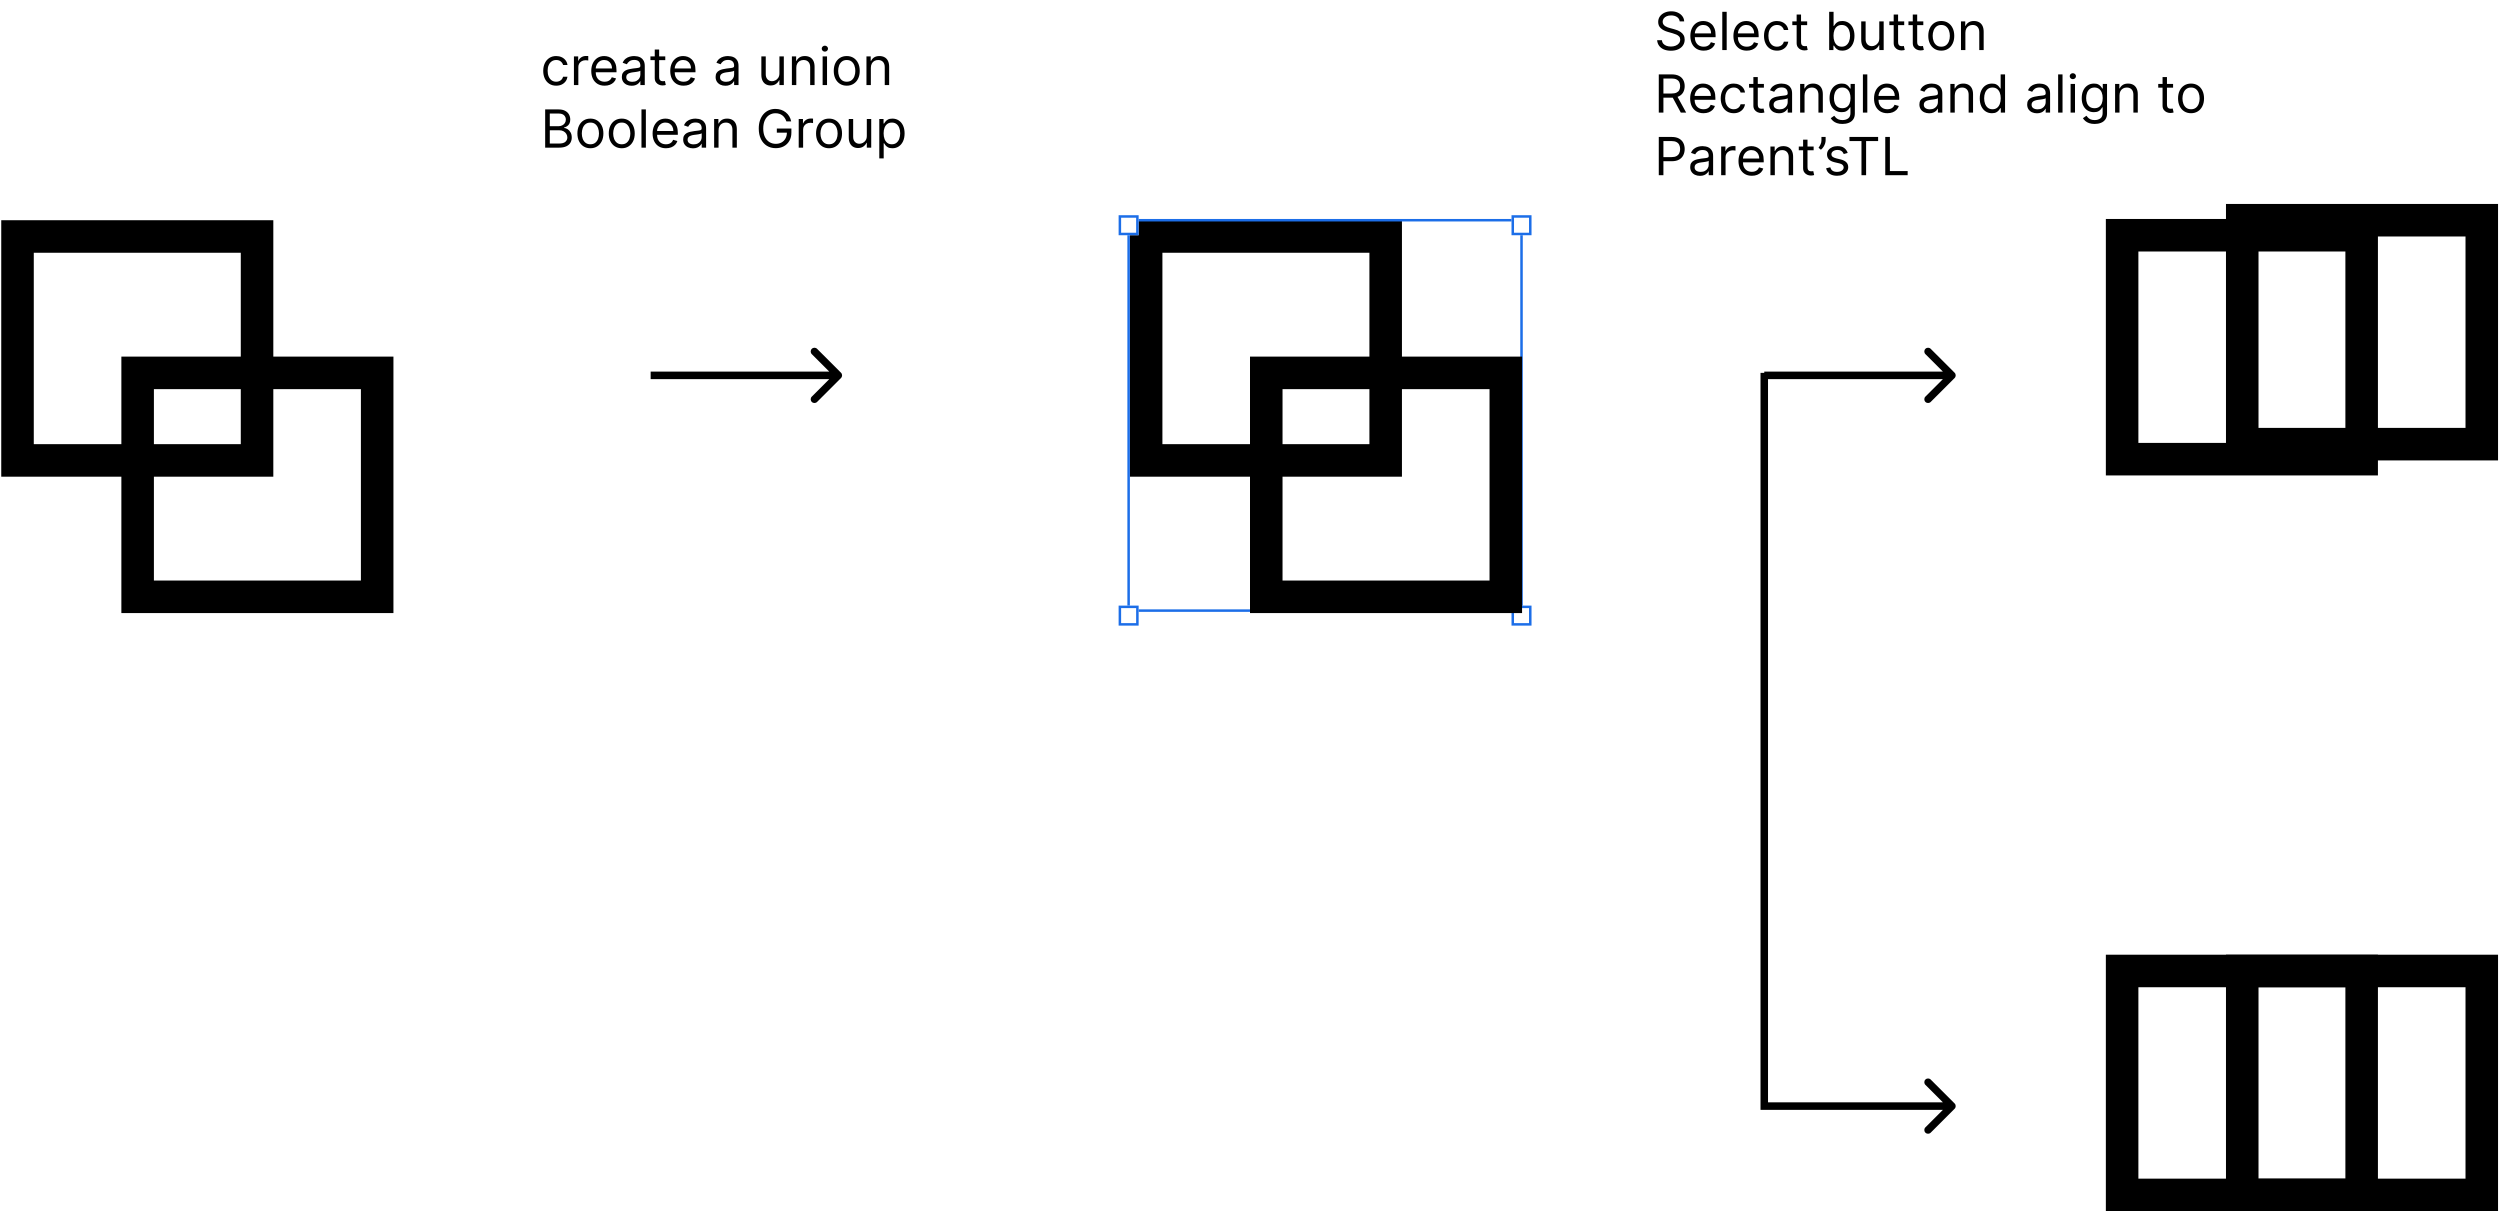 <svg width="999" height="484" viewBox="0 0 999 484" fill="none" xmlns="http://www.w3.org/2000/svg">
<path d="M336.061 151.061C336.646 150.475 336.646 149.525 336.061 148.939L326.515 139.393C325.929 138.808 324.979 138.808 324.393 139.393C323.808 139.979 323.808 140.929 324.393 141.515L332.879 150L324.393 158.485C323.808 159.071 323.808 160.021 324.393 160.607C324.979 161.192 325.929 161.192 326.515 160.607L336.061 151.061ZM260 151.5H335V148.5H260V151.5Z" fill="black"/>
<path d="M705 442H703.5V443.5H705V442ZM781.061 443.061C781.646 442.475 781.646 441.525 781.061 440.939L771.515 431.393C770.929 430.808 769.979 430.808 769.393 431.393C768.808 431.979 768.808 432.929 769.393 433.515L777.879 442L769.393 450.485C768.808 451.071 768.808 452.021 769.393 452.607C769.979 453.192 770.929 453.192 771.515 452.607L781.061 443.061ZM703.5 149V442H706.5V149H703.5ZM705 443.5H780V440.5H705V443.5Z" fill="black"/>
<path d="M781.061 151.061C781.646 150.475 781.646 149.525 781.061 148.939L771.515 139.393C770.929 138.808 769.979 138.808 769.393 139.393C768.808 139.979 768.808 140.929 769.393 141.515L777.879 150L769.393 158.485C768.808 159.071 768.808 160.021 769.393 160.607C769.979 161.192 770.929 161.192 771.515 160.607L781.061 151.061ZM705 151.5H780V148.5H705V151.5Z" fill="black"/>
<path d="M222.264 34.239C221.19 34.239 220.266 33.985 219.49 33.478C218.714 32.971 218.118 32.272 217.7 31.383C217.283 30.492 217.074 29.476 217.074 28.332C217.074 27.169 217.288 26.142 217.715 25.253C218.148 24.358 218.749 23.659 219.52 23.157C220.295 22.65 221.2 22.396 222.234 22.396C223.04 22.396 223.766 22.546 224.412 22.844C225.058 23.142 225.588 23.56 226 24.097C226.413 24.634 226.669 25.26 226.768 25.976H225.009C224.874 25.454 224.576 24.991 224.114 24.589C223.656 24.181 223.04 23.977 222.264 23.977C221.578 23.977 220.977 24.156 220.46 24.514C219.947 24.867 219.547 25.367 219.259 26.013C218.975 26.654 218.834 27.408 218.834 28.273C218.834 29.158 218.973 29.928 219.251 30.584C219.535 31.241 219.933 31.75 220.445 32.113C220.962 32.476 221.568 32.658 222.264 32.658C222.722 32.658 223.137 32.578 223.51 32.419C223.882 32.26 224.198 32.031 224.457 31.733C224.715 31.435 224.899 31.077 225.009 30.659H226.768C226.669 31.335 226.423 31.944 226.03 32.486C225.642 33.023 225.128 33.451 224.487 33.769C223.85 34.082 223.109 34.239 222.264 34.239ZM229.341 34V22.546H231.042V24.276H231.161C231.37 23.709 231.748 23.249 232.294 22.896C232.841 22.543 233.458 22.366 234.144 22.366C234.273 22.366 234.435 22.369 234.629 22.374C234.822 22.379 234.969 22.386 235.069 22.396V24.186C235.009 24.171 234.872 24.149 234.658 24.119C234.45 24.084 234.228 24.067 233.995 24.067C233.438 24.067 232.941 24.184 232.503 24.417C232.071 24.646 231.728 24.964 231.474 25.372C231.225 25.774 231.101 26.234 231.101 26.751V34H229.341ZM241.609 34.239C240.505 34.239 239.553 33.995 238.752 33.508C237.957 33.016 237.343 32.33 236.911 31.45C236.483 30.565 236.269 29.535 236.269 28.362C236.269 27.189 236.483 26.155 236.911 25.26C237.343 24.36 237.945 23.659 238.715 23.157C239.491 22.65 240.396 22.396 241.43 22.396C242.026 22.396 242.615 22.496 243.197 22.695C243.779 22.893 244.308 23.217 244.786 23.664C245.263 24.107 245.643 24.693 245.926 25.424C246.21 26.155 246.352 27.055 246.352 28.124V28.869H237.522V27.348H244.562C244.562 26.702 244.433 26.125 244.174 25.618C243.92 25.111 243.558 24.711 243.085 24.417C242.618 24.124 242.066 23.977 241.43 23.977C240.729 23.977 240.122 24.151 239.61 24.499C239.103 24.842 238.713 25.29 238.439 25.842C238.166 26.393 238.029 26.985 238.029 27.616V28.631C238.029 29.496 238.178 30.229 238.477 30.831C238.78 31.427 239.2 31.882 239.737 32.195C240.274 32.504 240.898 32.658 241.609 32.658C242.071 32.658 242.489 32.593 242.862 32.464C243.239 32.33 243.565 32.131 243.838 31.867C244.112 31.599 244.323 31.266 244.472 30.868L246.173 31.345C245.994 31.922 245.693 32.429 245.27 32.867C244.848 33.299 244.326 33.637 243.704 33.881C243.083 34.119 242.384 34.239 241.609 34.239ZM252.4 34.269C251.674 34.269 251.015 34.132 250.423 33.858C249.832 33.58 249.362 33.18 249.014 32.658C248.666 32.131 248.492 31.494 248.492 30.749C248.492 30.092 248.621 29.56 248.88 29.153C249.138 28.74 249.484 28.417 249.916 28.183C250.349 27.95 250.826 27.776 251.348 27.661C251.875 27.542 252.404 27.447 252.936 27.378C253.632 27.288 254.197 27.221 254.629 27.177C255.067 27.127 255.385 27.045 255.584 26.93C255.788 26.816 255.89 26.617 255.89 26.334V26.274C255.89 25.538 255.688 24.967 255.286 24.559C254.888 24.151 254.284 23.947 253.473 23.947C252.633 23.947 251.974 24.131 251.497 24.499C251.02 24.867 250.684 25.26 250.49 25.678L248.82 25.081C249.118 24.385 249.516 23.843 250.013 23.455C250.515 23.062 251.062 22.789 251.654 22.635C252.25 22.476 252.837 22.396 253.414 22.396C253.782 22.396 254.204 22.441 254.681 22.53C255.164 22.615 255.629 22.791 256.076 23.06C256.528 23.328 256.904 23.734 257.202 24.276C257.5 24.817 257.65 25.543 257.65 26.453V34H255.89V32.449H255.8C255.681 32.697 255.482 32.963 255.203 33.247C254.925 33.53 254.555 33.771 254.092 33.97C253.63 34.169 253.066 34.269 252.4 34.269ZM252.668 32.688C253.364 32.688 253.951 32.551 254.428 32.277C254.91 32.004 255.273 31.651 255.517 31.218C255.765 30.786 255.89 30.331 255.89 29.854V28.243C255.815 28.332 255.651 28.414 255.397 28.489C255.149 28.559 254.86 28.621 254.532 28.675C254.209 28.725 253.893 28.77 253.585 28.81C253.282 28.845 253.036 28.874 252.847 28.899C252.39 28.959 251.962 29.056 251.564 29.19C251.172 29.319 250.853 29.516 250.61 29.779C250.371 30.038 250.252 30.391 250.252 30.838C250.252 31.45 250.478 31.912 250.93 32.225C251.388 32.533 251.967 32.688 252.668 32.688ZM265.843 22.546V24.037H259.907V22.546H265.843ZM261.637 19.801H263.397V30.719C263.397 31.216 263.469 31.589 263.614 31.837C263.763 32.081 263.952 32.245 264.18 32.33C264.414 32.409 264.66 32.449 264.919 32.449C265.112 32.449 265.272 32.439 265.396 32.419C265.52 32.394 265.62 32.374 265.694 32.359L266.052 33.94C265.933 33.985 265.766 34.03 265.552 34.075C265.339 34.124 265.068 34.149 264.74 34.149C264.242 34.149 263.755 34.042 263.278 33.828C262.806 33.615 262.413 33.289 262.1 32.852C261.791 32.414 261.637 31.862 261.637 31.196V19.801ZM273.17 34.239C272.066 34.239 271.114 33.995 270.314 33.508C269.519 33.016 268.905 32.33 268.472 31.45C268.044 30.565 267.831 29.535 267.831 28.362C267.831 27.189 268.044 26.155 268.472 25.26C268.905 24.36 269.506 23.659 270.277 23.157C271.052 22.65 271.957 22.396 272.991 22.396C273.588 22.396 274.177 22.496 274.759 22.695C275.34 22.893 275.87 23.217 276.347 23.664C276.824 24.107 277.205 24.693 277.488 25.424C277.771 26.155 277.913 27.055 277.913 28.124V28.869H269.084V27.348H276.123C276.123 26.702 275.994 26.125 275.736 25.618C275.482 25.111 275.119 24.711 274.647 24.417C274.179 24.124 273.628 23.977 272.991 23.977C272.29 23.977 271.684 24.151 271.172 24.499C270.665 24.842 270.274 25.29 270.001 25.842C269.727 26.393 269.591 26.985 269.591 27.616V28.631C269.591 29.496 269.74 30.229 270.038 30.831C270.341 31.427 270.761 31.882 271.298 32.195C271.835 32.504 272.459 32.658 273.17 32.658C273.633 32.658 274.05 32.593 274.423 32.464C274.801 32.33 275.127 32.131 275.4 31.867C275.673 31.599 275.885 31.266 276.034 30.868L277.734 31.345C277.555 31.922 277.254 32.429 276.832 32.867C276.409 33.299 275.887 33.637 275.266 33.881C274.644 34.119 273.946 34.239 273.17 34.239ZM289.867 34.269C289.141 34.269 288.483 34.132 287.891 33.858C287.299 33.58 286.83 33.18 286.482 32.658C286.134 32.131 285.96 31.494 285.96 30.749C285.96 30.092 286.089 29.56 286.347 29.153C286.606 28.74 286.951 28.417 287.384 28.183C287.816 27.95 288.294 27.776 288.816 27.661C289.343 27.542 289.872 27.447 290.404 27.378C291.1 27.288 291.665 27.221 292.097 27.177C292.535 27.127 292.853 27.045 293.052 26.93C293.255 26.816 293.357 26.617 293.357 26.334V26.274C293.357 25.538 293.156 24.967 292.753 24.559C292.356 24.151 291.752 23.947 290.941 23.947C290.101 23.947 289.442 24.131 288.965 24.499C288.488 24.867 288.152 25.26 287.958 25.678L286.288 25.081C286.586 24.385 286.984 23.843 287.481 23.455C287.983 23.062 288.53 22.789 289.122 22.635C289.718 22.476 290.305 22.396 290.881 22.396C291.249 22.396 291.672 22.441 292.149 22.53C292.631 22.615 293.096 22.791 293.544 23.06C293.996 23.328 294.372 23.734 294.67 24.276C294.968 24.817 295.117 25.543 295.117 26.453V34H293.357V32.449H293.268C293.149 32.697 292.95 32.963 292.671 33.247C292.393 33.53 292.022 33.771 291.56 33.97C291.098 34.169 290.533 34.269 289.867 34.269ZM290.136 32.688C290.832 32.688 291.418 32.551 291.896 32.277C292.378 32.004 292.741 31.651 292.984 31.218C293.233 30.786 293.357 30.331 293.357 29.854V28.243C293.283 28.332 293.119 28.414 292.865 28.489C292.617 28.559 292.328 28.621 292 28.675C291.677 28.725 291.361 28.77 291.053 28.81C290.75 28.845 290.504 28.874 290.315 28.899C289.857 28.959 289.43 29.056 289.032 29.19C288.639 29.319 288.321 29.516 288.078 29.779C287.839 30.038 287.72 30.391 287.72 30.838C287.72 31.45 287.946 31.912 288.398 32.225C288.856 32.533 289.435 32.688 290.136 32.688ZM311.455 29.317V22.546H313.214V34H311.455V32.061H311.335C311.067 32.643 310.649 33.137 310.082 33.545C309.516 33.948 308.8 34.149 307.935 34.149C307.219 34.149 306.582 33.992 306.026 33.679C305.469 33.361 305.031 32.884 304.713 32.248C304.395 31.606 304.236 30.798 304.236 29.824V22.546H305.996V29.704C305.996 30.54 306.229 31.206 306.697 31.703C307.169 32.2 307.771 32.449 308.501 32.449C308.939 32.449 309.384 32.337 309.836 32.113C310.294 31.89 310.676 31.547 310.985 31.084C311.298 30.622 311.455 30.033 311.455 29.317ZM318.198 27.109V34H316.438V22.546H318.138V24.335H318.287C318.556 23.754 318.964 23.286 319.51 22.933C320.057 22.575 320.763 22.396 321.628 22.396C322.404 22.396 323.082 22.555 323.664 22.874C324.246 23.187 324.698 23.664 325.021 24.305C325.345 24.942 325.506 25.747 325.506 26.722V34H323.746V26.841C323.746 25.941 323.513 25.24 323.045 24.738C322.578 24.231 321.937 23.977 321.121 23.977C320.559 23.977 320.057 24.099 319.615 24.343C319.177 24.586 318.832 24.942 318.578 25.409C318.325 25.876 318.198 26.443 318.198 27.109ZM328.722 34V22.546H330.482V34H328.722ZM329.617 20.636C329.274 20.636 328.978 20.52 328.73 20.286C328.486 20.052 328.364 19.771 328.364 19.443C328.364 19.115 328.486 18.834 328.73 18.601C328.978 18.367 329.274 18.25 329.617 18.25C329.96 18.25 330.253 18.367 330.497 18.601C330.746 18.834 330.87 19.115 330.87 19.443C330.87 19.771 330.746 20.052 330.497 20.286C330.253 20.52 329.96 20.636 329.617 20.636ZM338.359 34.239C337.325 34.239 336.418 33.992 335.637 33.5C334.861 33.008 334.255 32.32 333.817 31.435C333.385 30.55 333.169 29.516 333.169 28.332C333.169 27.139 333.385 26.098 333.817 25.208C334.255 24.318 334.861 23.627 335.637 23.135C336.418 22.642 337.325 22.396 338.359 22.396C339.393 22.396 340.298 22.642 341.073 23.135C341.854 23.627 342.46 24.318 342.893 25.208C343.331 26.098 343.549 27.139 343.549 28.332C343.549 29.516 343.331 30.55 342.893 31.435C342.46 32.32 341.854 33.008 341.073 33.5C340.298 33.992 339.393 34.239 338.359 34.239ZM338.359 32.658C339.144 32.658 339.791 32.456 340.298 32.054C340.805 31.651 341.18 31.121 341.424 30.465C341.668 29.809 341.789 29.098 341.789 28.332C341.789 27.567 341.668 26.853 341.424 26.192C341.18 25.531 340.805 24.996 340.298 24.589C339.791 24.181 339.144 23.977 338.359 23.977C337.573 23.977 336.927 24.181 336.42 24.589C335.913 24.996 335.538 25.531 335.294 26.192C335.05 26.853 334.929 27.567 334.929 28.332C334.929 29.098 335.05 29.809 335.294 30.465C335.538 31.121 335.913 31.651 336.42 32.054C336.927 32.456 337.573 32.658 338.359 32.658ZM347.996 27.109V34H346.236V22.546H347.936V24.335H348.085C348.354 23.754 348.761 23.286 349.308 22.933C349.855 22.575 350.561 22.396 351.426 22.396C352.202 22.396 352.88 22.555 353.462 22.874C354.044 23.187 354.496 23.664 354.819 24.305C355.142 24.942 355.304 25.747 355.304 26.722V34H353.544V26.841C353.544 25.941 353.31 25.24 352.843 24.738C352.376 24.231 351.734 23.977 350.919 23.977C350.357 23.977 349.855 24.099 349.413 24.343C348.975 24.586 348.63 24.942 348.376 25.409C348.123 25.876 347.996 26.443 347.996 27.109ZM217.849 59V43.727H223.189C224.253 43.727 225.13 43.911 225.821 44.279C226.512 44.642 227.027 45.132 227.365 45.748C227.703 46.36 227.872 47.038 227.872 47.784C227.872 48.44 227.755 48.982 227.522 49.41C227.293 49.837 226.99 50.175 226.612 50.424C226.239 50.673 225.834 50.856 225.396 50.976V51.125C225.864 51.155 226.333 51.319 226.806 51.617C227.278 51.916 227.673 52.343 227.991 52.9C228.31 53.457 228.469 54.138 228.469 54.943C228.469 55.709 228.295 56.397 227.947 57.009C227.599 57.62 227.049 58.105 226.299 58.463C225.548 58.821 224.571 59 223.368 59H217.849ZM219.699 57.359H223.368C224.576 57.359 225.434 57.126 225.941 56.658C226.453 56.186 226.709 55.614 226.709 54.943C226.709 54.426 226.577 53.949 226.314 53.511C226.05 53.069 225.675 52.716 225.188 52.452C224.7 52.184 224.124 52.05 223.457 52.05H219.699V57.359ZM219.699 50.439H223.129C223.686 50.439 224.188 50.33 224.636 50.111C225.088 49.892 225.446 49.584 225.71 49.186C225.978 48.788 226.112 48.321 226.112 47.784C226.112 47.113 225.879 46.544 225.411 46.076C224.944 45.604 224.203 45.368 223.189 45.368H219.699V50.439ZM235.922 59.239C234.888 59.239 233.981 58.992 233.2 58.5C232.425 58.008 231.818 57.32 231.381 56.435C230.948 55.55 230.732 54.516 230.732 53.332C230.732 52.139 230.948 51.098 231.381 50.208C231.818 49.318 232.425 48.627 233.2 48.135C233.981 47.642 234.888 47.396 235.922 47.396C236.956 47.396 237.861 47.642 238.637 48.135C239.417 48.627 240.024 49.318 240.456 50.208C240.894 51.098 241.113 52.139 241.113 53.332C241.113 54.516 240.894 55.55 240.456 56.435C240.024 57.32 239.417 58.008 238.637 58.5C237.861 58.992 236.956 59.239 235.922 59.239ZM235.922 57.658C236.708 57.658 237.354 57.456 237.861 57.054C238.368 56.651 238.744 56.121 238.987 55.465C239.231 54.809 239.353 54.098 239.353 53.332C239.353 52.567 239.231 51.853 238.987 51.192C238.744 50.531 238.368 49.996 237.861 49.589C237.354 49.181 236.708 48.977 235.922 48.977C235.137 48.977 234.491 49.181 233.983 49.589C233.476 49.996 233.101 50.531 232.857 51.192C232.614 51.853 232.492 52.567 232.492 53.332C232.492 54.098 232.614 54.809 232.857 55.465C233.101 56.121 233.476 56.651 233.983 57.054C234.491 57.456 235.137 57.658 235.922 57.658ZM248.453 59.239C247.419 59.239 246.511 58.992 245.731 58.5C244.955 58.008 244.349 57.32 243.911 56.435C243.479 55.55 243.262 54.516 243.262 53.332C243.262 52.139 243.479 51.098 243.911 50.208C244.349 49.318 244.955 48.627 245.731 48.135C246.511 47.642 247.419 47.396 248.453 47.396C249.487 47.396 250.392 47.642 251.167 48.135C251.948 48.627 252.554 49.318 252.987 50.208C253.424 51.098 253.643 52.139 253.643 53.332C253.643 54.516 253.424 55.55 252.987 56.435C252.554 57.32 251.948 58.008 251.167 58.5C250.392 58.992 249.487 59.239 248.453 59.239ZM248.453 57.658C249.238 57.658 249.884 57.456 250.392 57.054C250.899 56.651 251.274 56.121 251.518 55.465C251.761 54.809 251.883 54.098 251.883 53.332C251.883 52.567 251.761 51.853 251.518 51.192C251.274 50.531 250.899 49.996 250.392 49.589C249.884 49.181 249.238 48.977 248.453 48.977C247.667 48.977 247.021 49.181 246.514 49.589C246.007 49.996 245.631 50.531 245.388 51.192C245.144 51.853 245.022 52.567 245.022 53.332C245.022 54.098 245.144 54.809 245.388 55.465C245.631 56.121 246.007 56.651 246.514 57.054C247.021 57.456 247.667 57.658 248.453 57.658ZM258.089 43.727V59H256.33V43.727H258.089ZM266.116 59.239C265.012 59.239 264.06 58.995 263.259 58.508C262.464 58.016 261.85 57.33 261.417 56.45C260.99 55.565 260.776 54.535 260.776 53.362C260.776 52.189 260.99 51.155 261.417 50.26C261.85 49.36 262.451 48.659 263.222 48.157C263.998 47.65 264.902 47.396 265.937 47.396C266.533 47.396 267.122 47.496 267.704 47.695C268.286 47.894 268.815 48.217 269.292 48.664C269.77 49.106 270.15 49.693 270.433 50.424C270.717 51.155 270.858 52.055 270.858 53.124V53.869H262.029V52.348H269.069C269.069 51.702 268.939 51.125 268.681 50.618C268.427 50.111 268.064 49.711 267.592 49.417C267.125 49.124 266.573 48.977 265.937 48.977C265.236 48.977 264.629 49.151 264.117 49.499C263.61 49.842 263.22 50.29 262.946 50.842C262.673 51.394 262.536 51.985 262.536 52.617V53.631C262.536 54.496 262.685 55.229 262.983 55.831C263.287 56.427 263.707 56.882 264.244 57.195C264.781 57.504 265.405 57.658 266.116 57.658C266.578 57.658 266.995 57.593 267.368 57.464C267.746 57.33 268.072 57.131 268.345 56.867C268.619 56.599 268.83 56.266 268.979 55.868L270.679 56.345C270.5 56.922 270.2 57.429 269.777 57.867C269.354 58.299 268.832 58.637 268.211 58.881C267.59 59.119 266.891 59.239 266.116 59.239ZM276.906 59.269C276.18 59.269 275.522 59.132 274.93 58.858C274.339 58.58 273.869 58.18 273.521 57.658C273.173 57.131 272.999 56.494 272.999 55.749C272.999 55.092 273.128 54.56 273.386 54.153C273.645 53.74 273.991 53.417 274.423 53.183C274.856 52.95 275.333 52.776 275.855 52.661C276.382 52.542 276.911 52.447 277.443 52.378C278.139 52.288 278.704 52.221 279.136 52.176C279.574 52.127 279.892 52.045 280.091 51.93C280.294 51.816 280.396 51.617 280.396 51.334V51.274C280.396 50.538 280.195 49.967 279.792 49.559C279.395 49.151 278.791 48.947 277.98 48.947C277.14 48.947 276.481 49.131 276.004 49.499C275.527 49.867 275.191 50.26 274.997 50.678L273.327 50.081C273.625 49.385 274.023 48.843 274.52 48.455C275.022 48.062 275.569 47.789 276.161 47.635C276.757 47.476 277.344 47.396 277.921 47.396C278.288 47.396 278.711 47.441 279.188 47.531C279.671 47.615 280.135 47.791 280.583 48.06C281.035 48.328 281.411 48.734 281.709 49.276C282.007 49.818 282.156 50.543 282.156 51.453V59H280.396V57.449H280.307C280.188 57.697 279.989 57.963 279.71 58.247C279.432 58.53 279.062 58.771 278.599 58.97C278.137 59.169 277.573 59.269 276.906 59.269ZM277.175 57.688C277.871 57.688 278.457 57.551 278.935 57.277C279.417 57.004 279.78 56.651 280.024 56.218C280.272 55.786 280.396 55.331 280.396 54.854V53.243C280.322 53.332 280.158 53.414 279.904 53.489C279.656 53.559 279.367 53.621 279.039 53.675C278.716 53.725 278.4 53.77 278.092 53.81C277.789 53.844 277.543 53.874 277.354 53.899C276.896 53.959 276.469 54.056 276.071 54.19C275.678 54.319 275.36 54.516 275.117 54.779C274.878 55.038 274.759 55.391 274.759 55.838C274.759 56.45 274.985 56.912 275.437 57.225C275.895 57.533 276.474 57.688 277.175 57.688ZM287.129 52.109V59H285.369V47.545H287.069V49.335H287.218C287.487 48.754 287.894 48.286 288.441 47.933C288.988 47.575 289.694 47.396 290.559 47.396C291.335 47.396 292.013 47.555 292.595 47.874C293.176 48.187 293.629 48.664 293.952 49.305C294.275 49.942 294.437 50.747 294.437 51.722V59H292.677V51.841C292.677 50.941 292.443 50.24 291.976 49.738C291.509 49.231 290.867 48.977 290.052 48.977C289.49 48.977 288.988 49.099 288.545 49.343C288.108 49.586 287.762 49.942 287.509 50.409C287.255 50.876 287.129 51.443 287.129 52.109ZM314.238 48.5C314.074 47.998 313.858 47.548 313.589 47.15C313.326 46.748 313.01 46.404 312.642 46.121C312.279 45.838 311.867 45.621 311.404 45.472C310.942 45.323 310.435 45.249 309.883 45.249C308.978 45.249 308.155 45.482 307.415 45.95C306.674 46.417 306.085 47.105 305.647 48.015C305.21 48.925 304.991 50.041 304.991 51.364C304.991 52.686 305.212 53.802 305.655 54.712C306.097 55.622 306.696 56.31 307.452 56.778C308.207 57.245 309.058 57.479 310.002 57.479C310.877 57.479 311.648 57.292 312.314 56.919C312.985 56.541 313.507 56.01 313.88 55.324C314.258 54.633 314.447 53.82 314.447 52.885L315.014 53.004H310.42V51.364H316.237V53.004C316.237 54.262 315.968 55.356 315.431 56.285C314.899 57.215 314.163 57.936 313.224 58.448C312.289 58.955 311.215 59.209 310.002 59.209C308.65 59.209 307.462 58.891 306.438 58.254C305.418 57.618 304.623 56.713 304.051 55.54C303.484 54.367 303.201 52.974 303.201 51.364C303.201 50.156 303.363 49.069 303.686 48.105C304.014 47.135 304.476 46.31 305.073 45.629C305.669 44.948 306.375 44.426 307.191 44.063C308.006 43.7 308.903 43.519 309.883 43.519C310.688 43.519 311.439 43.64 312.135 43.884C312.836 44.123 313.46 44.463 314.007 44.906C314.559 45.343 315.019 45.867 315.386 46.479C315.754 47.086 316.008 47.759 316.147 48.5H314.238ZM319.165 59V47.545H320.866V49.276H320.985C321.194 48.709 321.572 48.249 322.119 47.896C322.665 47.543 323.282 47.367 323.968 47.367C324.097 47.367 324.259 47.369 324.453 47.374C324.647 47.379 324.793 47.386 324.893 47.396V49.186C324.833 49.171 324.696 49.149 324.483 49.119C324.274 49.084 324.053 49.067 323.819 49.067C323.262 49.067 322.765 49.184 322.327 49.417C321.895 49.646 321.552 49.964 321.298 50.372C321.05 50.775 320.925 51.234 320.925 51.751V59H319.165ZM331.284 59.239C330.25 59.239 329.342 58.992 328.562 58.5C327.786 58.008 327.18 57.32 326.742 56.435C326.31 55.55 326.093 54.516 326.093 53.332C326.093 52.139 326.31 51.098 326.742 50.208C327.18 49.318 327.786 48.627 328.562 48.135C329.342 47.642 330.25 47.396 331.284 47.396C332.318 47.396 333.223 47.642 333.998 48.135C334.779 48.627 335.385 49.318 335.818 50.208C336.255 51.098 336.474 52.139 336.474 53.332C336.474 54.516 336.255 55.55 335.818 56.435C335.385 57.32 334.779 58.008 333.998 58.5C333.223 58.992 332.318 59.239 331.284 59.239ZM331.284 57.658C332.069 57.658 332.716 57.456 333.223 57.054C333.73 56.651 334.105 56.121 334.349 55.465C334.592 54.809 334.714 54.098 334.714 53.332C334.714 52.567 334.592 51.853 334.349 51.192C334.105 50.531 333.73 49.996 333.223 49.589C332.716 49.181 332.069 48.977 331.284 48.977C330.498 48.977 329.852 49.181 329.345 49.589C328.838 49.996 328.462 50.531 328.219 51.192C327.975 51.853 327.853 52.567 327.853 53.332C327.853 54.098 327.975 54.809 328.219 55.465C328.462 56.121 328.838 56.651 329.345 57.054C329.852 57.456 330.498 57.658 331.284 57.658ZM346.379 54.317V47.545H348.139V59H346.379V57.061H346.26C345.992 57.643 345.574 58.137 345.007 58.545C344.44 58.948 343.725 59.149 342.859 59.149C342.144 59.149 341.507 58.992 340.95 58.679C340.394 58.361 339.956 57.884 339.638 57.248C339.32 56.606 339.161 55.798 339.161 54.824V47.545H340.921V54.705C340.921 55.54 341.154 56.206 341.622 56.703C342.094 57.2 342.695 57.449 343.426 57.449C343.864 57.449 344.309 57.337 344.761 57.113C345.218 56.89 345.601 56.547 345.91 56.084C346.223 55.622 346.379 55.033 346.379 54.317ZM351.363 63.295V47.545H353.063V49.365H353.272C353.401 49.166 353.58 48.913 353.809 48.604C354.042 48.291 354.376 48.013 354.808 47.769C355.246 47.521 355.837 47.396 356.583 47.396C357.547 47.396 358.398 47.637 359.133 48.12C359.869 48.602 360.443 49.285 360.856 50.17C361.269 51.055 361.475 52.099 361.475 53.303C361.475 54.516 361.269 55.567 360.856 56.457C360.443 57.342 359.872 58.028 359.141 58.515C358.41 58.998 357.567 59.239 356.613 59.239C355.877 59.239 355.288 59.117 354.845 58.873C354.403 58.625 354.062 58.344 353.824 58.031C353.585 57.712 353.401 57.449 353.272 57.24H353.123V63.295H351.363ZM353.093 53.273C353.093 54.138 353.22 54.901 353.473 55.562C353.727 56.218 354.097 56.733 354.584 57.106C355.072 57.474 355.668 57.658 356.374 57.658C357.11 57.658 357.724 57.464 358.216 57.076C358.713 56.683 359.086 56.156 359.335 55.495C359.588 54.829 359.715 54.088 359.715 53.273C359.715 52.467 359.591 51.742 359.342 51.095C359.099 50.444 358.728 49.929 358.231 49.551C357.739 49.169 357.12 48.977 356.374 48.977C355.658 48.977 355.057 49.159 354.569 49.522C354.082 49.88 353.714 50.382 353.466 51.028C353.217 51.669 353.093 52.418 353.093 53.273Z" fill="black"/>
<path d="M671.202 8.545C671.112 7.79 670.749 7.203 670.113 6.786C669.477 6.368 668.696 6.159 667.771 6.159C667.095 6.159 666.504 6.268 665.996 6.487C665.494 6.706 665.102 7.007 664.818 7.39C664.54 7.772 664.401 8.207 664.401 8.695C664.401 9.102 664.498 9.453 664.691 9.746C664.89 10.034 665.144 10.276 665.452 10.47C665.76 10.658 666.083 10.815 666.422 10.939C666.76 11.059 667.07 11.155 667.354 11.23L668.905 11.648C669.303 11.752 669.745 11.896 670.232 12.08C670.724 12.264 671.194 12.515 671.642 12.834C672.094 13.147 672.467 13.549 672.76 14.041C673.054 14.534 673.2 15.138 673.2 15.854C673.2 16.679 672.984 17.425 672.551 18.091C672.124 18.757 671.498 19.287 670.672 19.679C669.852 20.072 668.855 20.268 667.682 20.268C666.588 20.268 665.641 20.092 664.841 19.739C664.045 19.386 663.419 18.894 662.961 18.262C662.509 17.631 662.253 16.898 662.193 16.062H664.102C664.152 16.639 664.346 17.116 664.684 17.494C665.027 17.867 665.46 18.146 665.982 18.329C666.509 18.509 667.075 18.598 667.682 18.598C668.388 18.598 669.022 18.484 669.583 18.255C670.145 18.021 670.59 17.698 670.918 17.285C671.246 16.868 671.411 16.381 671.411 15.824C671.411 15.317 671.269 14.904 670.985 14.586C670.702 14.268 670.329 14.009 669.867 13.81C669.404 13.611 668.905 13.438 668.368 13.288L666.489 12.751C665.295 12.408 664.351 11.919 663.655 11.282C662.959 10.646 662.611 9.813 662.611 8.784C662.611 7.929 662.842 7.183 663.304 6.547C663.772 5.906 664.398 5.408 665.184 5.055C665.974 4.697 666.857 4.518 667.831 4.518C668.815 4.518 669.69 4.695 670.456 5.048C671.222 5.396 671.828 5.873 672.276 6.48C672.728 7.086 672.967 7.775 672.991 8.545H671.202ZM680.805 20.239C679.701 20.239 678.749 19.995 677.949 19.508C677.153 19.016 676.539 18.329 676.107 17.45C675.679 16.565 675.465 15.536 675.465 14.362C675.465 13.189 675.679 12.155 676.107 11.26C676.539 10.36 677.141 9.659 677.911 9.157C678.687 8.65 679.592 8.396 680.626 8.396C681.223 8.396 681.812 8.496 682.393 8.695C682.975 8.893 683.505 9.217 683.982 9.664C684.459 10.107 684.839 10.693 685.123 11.424C685.406 12.155 685.548 13.055 685.548 14.124V14.869H676.718V13.348H683.758C683.758 12.702 683.629 12.125 683.37 11.618C683.117 11.111 682.754 10.711 682.282 10.417C681.814 10.124 681.262 9.977 680.626 9.977C679.925 9.977 679.318 10.151 678.806 10.499C678.299 10.842 677.909 11.29 677.636 11.842C677.362 12.393 677.225 12.985 677.225 13.617V14.631C677.225 15.496 677.375 16.229 677.673 16.831C677.976 17.427 678.396 17.882 678.933 18.195C679.47 18.504 680.094 18.658 680.805 18.658C681.267 18.658 681.685 18.593 682.058 18.464C682.436 18.329 682.761 18.131 683.035 17.867C683.308 17.599 683.519 17.266 683.669 16.868L685.369 17.345C685.19 17.922 684.889 18.429 684.467 18.866C684.044 19.299 683.522 19.637 682.9 19.881C682.279 20.119 681.581 20.239 680.805 20.239ZM689.985 4.727V20H688.225V4.727H689.985ZM698.011 20.239C696.907 20.239 695.955 19.995 695.155 19.508C694.359 19.016 693.745 18.329 693.313 17.45C692.885 16.565 692.672 15.536 692.672 14.362C692.672 13.189 692.885 12.155 693.313 11.26C693.745 10.36 694.347 9.659 695.118 9.157C695.893 8.65 696.798 8.396 697.832 8.396C698.429 8.396 699.018 8.496 699.599 8.695C700.181 8.893 700.711 9.217 701.188 9.664C701.665 10.107 702.045 10.693 702.329 11.424C702.612 12.155 702.754 13.055 702.754 14.124V14.869H693.924V13.348H700.964C700.964 12.702 700.835 12.125 700.576 11.618C700.323 11.111 699.96 10.711 699.488 10.417C699.02 10.124 698.468 9.977 697.832 9.977C697.131 9.977 696.525 10.151 696.012 10.499C695.505 10.842 695.115 11.29 694.842 11.842C694.568 12.393 694.431 12.985 694.431 13.617V14.631C694.431 15.496 694.581 16.229 694.879 16.831C695.182 17.427 695.602 17.882 696.139 18.195C696.676 18.504 697.3 18.658 698.011 18.658C698.473 18.658 698.891 18.593 699.264 18.464C699.642 18.329 699.967 18.131 700.241 17.867C700.514 17.599 700.725 17.266 700.875 16.868L702.575 17.345C702.396 17.922 702.095 18.429 701.673 18.866C701.25 19.299 700.728 19.637 700.107 19.881C699.485 20.119 698.787 20.239 698.011 20.239ZM710.085 20.239C709.011 20.239 708.086 19.985 707.31 19.478C706.535 18.971 705.938 18.272 705.521 17.383C705.103 16.492 704.894 15.476 704.894 14.332C704.894 13.169 705.108 12.142 705.536 11.252C705.968 10.358 706.57 9.659 707.34 9.157C708.116 8.65 709.021 8.396 710.055 8.396C710.86 8.396 711.586 8.545 712.232 8.844C712.879 9.142 713.408 9.56 713.821 10.097C714.233 10.633 714.489 11.26 714.589 11.976H712.829C712.695 11.454 712.396 10.992 711.934 10.589C711.477 10.181 710.86 9.977 710.085 9.977C709.398 9.977 708.797 10.156 708.28 10.514C707.768 10.867 707.368 11.367 707.079 12.013C706.796 12.655 706.654 13.408 706.654 14.273C706.654 15.158 706.793 15.928 707.072 16.584C707.355 17.241 707.753 17.75 708.265 18.113C708.782 18.476 709.388 18.658 710.085 18.658C710.542 18.658 710.957 18.578 711.33 18.419C711.703 18.26 712.018 18.031 712.277 17.733C712.536 17.435 712.719 17.077 712.829 16.659H714.589C714.489 17.335 714.243 17.944 713.85 18.486C713.463 19.023 712.948 19.451 712.307 19.769C711.67 20.082 710.93 20.239 710.085 20.239ZM722.143 8.545V10.037H716.207V8.545H722.143ZM717.937 5.801H719.697V16.719C719.697 17.216 719.769 17.589 719.913 17.837C720.063 18.081 720.251 18.245 720.48 18.329C720.714 18.409 720.96 18.449 721.218 18.449C721.412 18.449 721.571 18.439 721.696 18.419C721.82 18.394 721.919 18.374 721.994 18.359L722.352 19.94C722.233 19.985 722.066 20.03 721.852 20.075C721.638 20.124 721.368 20.149 721.039 20.149C720.542 20.149 720.055 20.042 719.578 19.828C719.105 19.615 718.713 19.289 718.4 18.852C718.091 18.414 717.937 17.862 717.937 17.196V5.801ZM730.935 20V4.727H732.695V10.365H732.844C732.974 10.166 733.153 9.913 733.381 9.604C733.615 9.291 733.948 9.013 734.381 8.769C734.818 8.521 735.41 8.396 736.156 8.396C737.12 8.396 737.97 8.637 738.706 9.12C739.442 9.602 740.016 10.286 740.429 11.171C740.841 12.055 741.048 13.099 741.048 14.303C741.048 15.516 740.841 16.567 740.429 17.457C740.016 18.342 739.444 19.028 738.713 19.515C737.983 19.997 737.14 20.239 736.185 20.239C735.45 20.239 734.86 20.117 734.418 19.873C733.975 19.625 733.635 19.344 733.396 19.03C733.158 18.712 732.974 18.449 732.844 18.24H732.636V20H730.935ZM732.665 14.273C732.665 15.138 732.792 15.901 733.046 16.562C733.299 17.218 733.67 17.733 734.157 18.106C734.644 18.474 735.241 18.658 735.947 18.658C736.683 18.658 737.297 18.464 737.789 18.076C738.286 17.683 738.659 17.156 738.907 16.495C739.161 15.829 739.288 15.088 739.288 14.273C739.288 13.467 739.163 12.742 738.915 12.095C738.671 11.444 738.301 10.929 737.804 10.552C737.311 10.169 736.692 9.977 735.947 9.977C735.231 9.977 734.629 10.159 734.142 10.522C733.655 10.88 733.287 11.382 733.038 12.028C732.79 12.669 732.665 13.418 732.665 14.273ZM750.958 15.317V8.545H752.718V20H750.958V18.061H750.839C750.571 18.643 750.153 19.137 749.586 19.545C749.02 19.948 748.304 20.149 747.439 20.149C746.723 20.149 746.086 19.992 745.529 19.679C744.973 19.361 744.535 18.884 744.217 18.247C743.899 17.606 743.74 16.798 743.74 15.824V8.545H745.5V15.704C745.5 16.54 745.733 17.206 746.201 17.703C746.673 18.2 747.275 18.449 748.005 18.449C748.443 18.449 748.888 18.337 749.34 18.113C749.798 17.89 750.18 17.547 750.489 17.084C750.802 16.622 750.958 16.033 750.958 15.317ZM760.923 8.545V10.037H754.987V8.545H760.923ZM756.717 5.801H758.477V16.719C758.477 17.216 758.549 17.589 758.694 17.837C758.843 18.081 759.032 18.245 759.26 18.329C759.494 18.409 759.74 18.449 759.999 18.449C760.193 18.449 760.352 18.439 760.476 18.419C760.6 18.394 760.7 18.374 760.774 18.359L761.132 19.94C761.013 19.985 760.846 20.03 760.633 20.075C760.419 20.124 760.148 20.149 759.82 20.149C759.323 20.149 758.835 20.042 758.358 19.828C757.886 19.615 757.493 19.289 757.18 18.852C756.872 18.414 756.717 17.862 756.717 17.196V5.801ZM768.552 8.545V10.037H762.616V8.545H768.552ZM764.346 5.801H766.106V16.719C766.106 17.216 766.178 17.589 766.323 17.837C766.472 18.081 766.661 18.245 766.889 18.329C767.123 18.409 767.369 18.449 767.628 18.449C767.821 18.449 767.981 18.439 768.105 18.419C768.229 18.394 768.329 18.374 768.403 18.359L768.761 19.94C768.642 19.985 768.475 20.03 768.261 20.075C768.048 20.124 767.777 20.149 767.449 20.149C766.951 20.149 766.464 20.042 765.987 19.828C765.515 19.615 765.122 19.289 764.809 18.852C764.5 18.414 764.346 17.862 764.346 17.196V5.801ZM775.73 20.239C774.696 20.239 773.789 19.992 773.008 19.5C772.233 19.008 771.626 18.32 771.188 17.435C770.756 16.55 770.54 15.516 770.54 14.332C770.54 13.139 770.756 12.098 771.188 11.208C771.626 10.318 772.233 9.627 773.008 9.135C773.789 8.642 774.696 8.396 775.73 8.396C776.764 8.396 777.669 8.642 778.445 9.135C779.225 9.627 779.832 10.318 780.264 11.208C780.702 12.098 780.92 13.139 780.92 14.332C780.92 15.516 780.702 16.55 780.264 17.435C779.832 18.32 779.225 19.008 778.445 19.5C777.669 19.992 776.764 20.239 775.73 20.239ZM775.73 18.658C776.516 18.658 777.162 18.456 777.669 18.054C778.176 17.651 778.551 17.121 778.795 16.465C779.039 15.809 779.16 15.098 779.16 14.332C779.16 13.567 779.039 12.853 778.795 12.192C778.551 11.531 778.176 10.996 777.669 10.589C777.162 10.181 776.516 9.977 775.73 9.977C774.945 9.977 774.298 10.181 773.791 10.589C773.284 10.996 772.909 11.531 772.665 12.192C772.421 12.853 772.3 13.567 772.3 14.332C772.3 15.098 772.421 15.809 772.665 16.465C772.909 17.121 773.284 17.651 773.791 18.054C774.298 18.456 774.945 18.658 775.73 18.658ZM785.367 13.109V20H783.607V8.545H785.307V10.335H785.456C785.725 9.754 786.132 9.286 786.679 8.933C787.226 8.575 787.932 8.396 788.797 8.396C789.573 8.396 790.251 8.555 790.833 8.874C791.415 9.187 791.867 9.664 792.19 10.305C792.513 10.942 792.675 11.747 792.675 12.722V20H790.915V12.841C790.915 11.941 790.681 11.24 790.214 10.738C789.747 10.231 789.105 9.977 788.29 9.977C787.728 9.977 787.226 10.099 786.784 10.343C786.346 10.586 786.001 10.942 785.747 11.409C785.494 11.876 785.367 12.443 785.367 13.109ZM662.849 45V29.727H668.01C669.203 29.727 670.183 29.931 670.948 30.339C671.714 30.741 672.281 31.296 672.648 32.002C673.016 32.708 673.2 33.511 673.2 34.41C673.2 35.31 673.016 36.108 672.648 36.804C672.281 37.5 671.716 38.047 670.956 38.445C670.195 38.838 669.223 39.034 668.04 39.034H663.864V37.364H667.98C668.795 37.364 669.452 37.244 669.949 37.006C670.451 36.767 670.814 36.429 671.038 35.992C671.266 35.549 671.381 35.022 671.381 34.41C671.381 33.799 671.266 33.265 671.038 32.807C670.809 32.35 670.444 31.997 669.941 31.748C669.439 31.495 668.776 31.368 667.95 31.368H664.699V45H662.849ZM670.038 38.139L673.797 45H671.649L667.95 38.139H670.038ZM680.723 45.239C679.619 45.239 678.667 44.995 677.867 44.508C677.071 44.016 676.457 43.33 676.025 42.45C675.597 41.565 675.383 40.535 675.383 39.362C675.383 38.189 675.597 37.155 676.025 36.26C676.457 35.36 677.059 34.659 677.829 34.157C678.605 33.65 679.51 33.396 680.544 33.396C681.141 33.396 681.73 33.496 682.311 33.695C682.893 33.894 683.422 34.217 683.9 34.664C684.377 35.106 684.757 35.693 685.041 36.424C685.324 37.155 685.466 38.055 685.466 39.124V39.869H676.636V38.348H683.676C683.676 37.702 683.547 37.125 683.288 36.618C683.035 36.111 682.672 35.711 682.199 35.417C681.732 35.124 681.18 34.977 680.544 34.977C679.843 34.977 679.236 35.151 678.724 35.499C678.217 35.842 677.827 36.29 677.554 36.842C677.28 37.394 677.143 37.985 677.143 38.617V39.631C677.143 40.496 677.293 41.229 677.591 41.831C677.894 42.427 678.314 42.882 678.851 43.195C679.388 43.504 680.012 43.658 680.723 43.658C681.185 43.658 681.603 43.593 681.976 43.464C682.354 43.33 682.679 43.131 682.953 42.867C683.226 42.599 683.437 42.266 683.587 41.868L685.287 42.345C685.108 42.922 684.807 43.429 684.384 43.867C683.962 44.299 683.44 44.637 682.818 44.881C682.197 45.119 681.498 45.239 680.723 45.239ZM692.796 45.239C691.723 45.239 690.798 44.985 690.022 44.478C689.247 43.971 688.65 43.272 688.233 42.383C687.815 41.492 687.606 40.476 687.606 39.332C687.606 38.169 687.82 37.142 688.247 36.252C688.68 35.358 689.282 34.659 690.052 34.157C690.828 33.65 691.733 33.396 692.767 33.396C693.572 33.396 694.298 33.545 694.944 33.844C695.59 34.142 696.12 34.56 696.533 35.097C696.945 35.633 697.201 36.26 697.301 36.976H695.541C695.407 36.454 695.108 35.992 694.646 35.589C694.188 35.181 693.572 34.977 692.796 34.977C692.11 34.977 691.509 35.156 690.992 35.514C690.48 35.867 690.079 36.367 689.791 37.013C689.508 37.654 689.366 38.408 689.366 39.273C689.366 40.158 689.505 40.928 689.784 41.584C690.067 42.241 690.465 42.75 690.977 43.113C691.494 43.476 692.1 43.658 692.796 43.658C693.254 43.658 693.669 43.578 694.042 43.419C694.415 43.26 694.73 43.031 694.989 42.733C695.247 42.435 695.431 42.077 695.541 41.659H697.301C697.201 42.335 696.955 42.944 696.562 43.486C696.175 44.023 695.66 44.451 695.019 44.769C694.382 45.082 693.642 45.239 692.796 45.239ZM704.855 33.545V35.037H698.919V33.545H704.855ZM700.649 30.801H702.409V41.719C702.409 42.216 702.481 42.589 702.625 42.837C702.774 43.081 702.963 43.245 703.192 43.33C703.426 43.409 703.672 43.449 703.93 43.449C704.124 43.449 704.283 43.439 704.408 43.419C704.532 43.394 704.631 43.374 704.706 43.359L705.064 44.94C704.945 44.985 704.778 45.03 704.564 45.075C704.35 45.124 704.079 45.149 703.751 45.149C703.254 45.149 702.767 45.042 702.29 44.828C701.817 44.615 701.425 44.289 701.111 43.852C700.803 43.414 700.649 42.862 700.649 42.196V30.801ZM710.873 45.269C710.147 45.269 709.489 45.132 708.897 44.858C708.305 44.58 707.835 44.18 707.487 43.658C707.139 43.131 706.965 42.494 706.965 41.749C706.965 41.092 707.095 40.56 707.353 40.153C707.612 39.74 707.957 39.417 708.39 39.183C708.822 38.95 709.3 38.776 709.822 38.661C710.349 38.542 710.878 38.447 711.41 38.378C712.106 38.288 712.67 38.221 713.103 38.176C713.54 38.127 713.859 38.045 714.057 37.93C714.261 37.816 714.363 37.617 714.363 37.334V37.274C714.363 36.538 714.162 35.967 713.759 35.559C713.361 35.151 712.757 34.947 711.947 34.947C711.107 34.947 710.448 35.131 709.971 35.499C709.494 35.867 709.158 36.26 708.964 36.678L707.294 36.081C707.592 35.385 707.99 34.843 708.487 34.455C708.989 34.062 709.536 33.789 710.127 33.635C710.724 33.476 711.311 33.396 711.887 33.396C712.255 33.396 712.678 33.441 713.155 33.531C713.637 33.615 714.102 33.791 714.55 34.06C715.002 34.328 715.377 34.734 715.676 35.276C715.974 35.818 716.123 36.543 716.123 37.453V45H714.363V43.449H714.274C714.154 43.697 713.956 43.963 713.677 44.247C713.399 44.53 713.028 44.771 712.566 44.97C712.104 45.169 711.539 45.269 710.873 45.269ZM711.142 43.688C711.838 43.688 712.424 43.551 712.902 43.277C713.384 43.004 713.747 42.651 713.99 42.218C714.239 41.786 714.363 41.331 714.363 40.854V39.243C714.289 39.332 714.125 39.414 713.871 39.489C713.622 39.559 713.334 39.621 713.006 39.675C712.683 39.725 712.367 39.77 712.059 39.81C711.756 39.844 711.509 39.874 711.321 39.899C710.863 39.959 710.436 40.056 710.038 40.19C709.645 40.319 709.327 40.516 709.083 40.779C708.845 41.038 708.725 41.391 708.725 41.838C708.725 42.45 708.952 42.912 709.404 43.225C709.861 43.533 710.441 43.688 711.142 43.688ZM721.095 38.109V45H719.335V33.545H721.036V35.335H721.185C721.453 34.754 721.861 34.286 722.408 33.933C722.955 33.575 723.661 33.396 724.526 33.396C725.301 33.396 725.98 33.555 726.562 33.874C727.143 34.187 727.596 34.664 727.919 35.305C728.242 35.942 728.404 36.747 728.404 37.722V45H726.644V37.841C726.644 36.941 726.41 36.24 725.943 35.738C725.475 35.231 724.834 34.977 724.019 34.977C723.457 34.977 722.955 35.099 722.512 35.343C722.075 35.586 721.729 35.942 721.476 36.409C721.222 36.876 721.095 37.443 721.095 38.109ZM736.243 49.534C735.393 49.534 734.662 49.425 734.051 49.206C733.439 48.992 732.93 48.709 732.522 48.356C732.119 48.008 731.799 47.635 731.56 47.237L732.962 46.253C733.121 46.462 733.322 46.7 733.566 46.969C733.81 47.242 734.143 47.478 734.565 47.677C734.993 47.881 735.552 47.983 736.243 47.983C737.168 47.983 737.931 47.759 738.533 47.312C739.134 46.864 739.435 46.163 739.435 45.209V42.882H739.286C739.157 43.091 738.973 43.349 738.734 43.658C738.5 43.961 738.162 44.232 737.72 44.471C737.282 44.704 736.691 44.821 735.945 44.821C735.02 44.821 734.19 44.602 733.454 44.165C732.723 43.727 732.144 43.091 731.717 42.256C731.294 41.42 731.083 40.406 731.083 39.213C731.083 38.04 731.289 37.018 731.702 36.148C732.114 35.273 732.688 34.597 733.424 34.12C734.16 33.637 735.01 33.396 735.975 33.396C736.72 33.396 737.312 33.521 737.75 33.769C738.192 34.013 738.53 34.291 738.764 34.604C739.002 34.913 739.186 35.166 739.316 35.365H739.495V33.545H741.195V45.328C741.195 46.312 740.971 47.113 740.524 47.729C740.081 48.351 739.485 48.806 738.734 49.094C737.988 49.387 737.158 49.534 736.243 49.534ZM736.184 43.24C736.889 43.24 737.486 43.078 737.973 42.755C738.46 42.432 738.831 41.967 739.084 41.361C739.338 40.754 739.465 40.028 739.465 39.183C739.465 38.358 739.34 37.63 739.092 36.998C738.843 36.367 738.475 35.872 737.988 35.514C737.501 35.156 736.899 34.977 736.184 34.977C735.438 34.977 734.816 35.166 734.319 35.544C733.827 35.922 733.457 36.429 733.208 37.065C732.964 37.702 732.843 38.408 732.843 39.183C732.843 39.979 732.967 40.682 733.215 41.294C733.469 41.9 733.842 42.377 734.334 42.725C734.831 43.069 735.448 43.24 736.184 43.24ZM746.176 29.727V45H744.416V29.727H746.176ZM754.202 45.239C753.099 45.239 752.147 44.995 751.346 44.508C750.551 44.016 749.937 43.33 749.504 42.45C749.077 41.565 748.863 40.535 748.863 39.362C748.863 38.189 749.077 37.155 749.504 36.26C749.937 35.36 750.538 34.659 751.309 34.157C752.085 33.65 752.989 33.396 754.023 33.396C754.62 33.396 755.209 33.496 755.791 33.695C756.373 33.894 756.902 34.217 757.379 34.664C757.857 35.106 758.237 35.693 758.52 36.424C758.804 37.155 758.945 38.055 758.945 39.124V39.869H750.116V38.348H757.156C757.156 37.702 757.026 37.125 756.768 36.618C756.514 36.111 756.151 35.711 755.679 35.417C755.212 35.124 754.66 34.977 754.023 34.977C753.322 34.977 752.716 35.151 752.204 35.499C751.697 35.842 751.306 36.29 751.033 36.842C750.76 37.394 750.623 37.985 750.623 38.617V39.631C750.623 40.496 750.772 41.229 751.07 41.831C751.374 42.427 751.794 42.882 752.331 43.195C752.868 43.504 753.491 43.658 754.202 43.658C754.665 43.658 755.082 43.593 755.455 43.464C755.833 43.33 756.159 43.131 756.432 42.867C756.706 42.599 756.917 42.266 757.066 41.868L758.766 42.345C758.587 42.922 758.287 43.429 757.864 43.867C757.441 44.299 756.919 44.637 756.298 44.881C755.676 45.119 754.978 45.239 754.202 45.239ZM770.9 45.269C770.174 45.269 769.515 45.132 768.923 44.858C768.332 44.58 767.862 44.18 767.514 43.658C767.166 43.131 766.992 42.494 766.992 41.749C766.992 41.092 767.121 40.56 767.38 40.153C767.638 39.74 767.984 39.417 768.416 39.183C768.849 38.95 769.326 38.776 769.848 38.661C770.375 38.542 770.904 38.447 771.436 38.378C772.132 38.288 772.697 38.221 773.129 38.176C773.567 38.127 773.885 38.045 774.084 37.93C774.288 37.816 774.39 37.617 774.39 37.334V37.274C774.39 36.538 774.188 35.967 773.786 35.559C773.388 35.151 772.784 34.947 771.973 34.947C771.133 34.947 770.474 35.131 769.997 35.499C769.52 35.867 769.184 36.26 768.99 36.678L767.32 36.081C767.618 35.385 768.016 34.843 768.513 34.455C769.015 34.062 769.562 33.789 770.154 33.635C770.75 33.476 771.337 33.396 771.914 33.396C772.282 33.396 772.704 33.441 773.181 33.531C773.664 33.615 774.129 33.791 774.576 34.06C775.028 34.328 775.404 34.734 775.702 35.276C776 35.818 776.15 36.543 776.15 37.453V45H774.39V43.449H774.3C774.181 43.697 773.982 43.963 773.703 44.247C773.425 44.53 773.055 44.771 772.592 44.97C772.13 45.169 771.566 45.269 770.9 45.269ZM771.168 43.688C771.864 43.688 772.451 43.551 772.928 43.277C773.41 43.004 773.773 42.651 774.017 42.218C774.265 41.786 774.39 41.331 774.39 40.854V39.243C774.315 39.332 774.151 39.414 773.897 39.489C773.649 39.559 773.36 39.621 773.032 39.675C772.709 39.725 772.393 39.77 772.085 39.81C771.782 39.844 771.536 39.874 771.347 39.899C770.89 39.959 770.462 40.056 770.064 40.19C769.672 40.319 769.353 40.516 769.11 40.779C768.871 41.038 768.752 41.391 768.752 41.838C768.752 42.45 768.978 42.912 769.43 43.225C769.888 43.533 770.467 43.688 771.168 43.688ZM781.122 38.109V45H779.362V33.545H781.062V35.335H781.211C781.48 34.754 781.887 34.286 782.434 33.933C782.981 33.575 783.687 33.396 784.552 33.396C785.328 33.396 786.006 33.555 786.588 33.874C787.17 34.187 787.622 34.664 787.945 35.305C788.268 35.942 788.43 36.747 788.43 37.722V45H786.67V37.841C786.67 36.941 786.436 36.24 785.969 35.738C785.502 35.231 784.86 34.977 784.045 34.977C783.483 34.977 782.981 35.099 782.539 35.343C782.101 35.586 781.756 35.942 781.502 36.409C781.248 36.876 781.122 37.443 781.122 38.109ZM795.971 45.239C795.017 45.239 794.174 44.998 793.443 44.515C792.712 44.028 792.141 43.342 791.728 42.457C791.315 41.567 791.109 40.516 791.109 39.303C791.109 38.099 791.315 37.055 791.728 36.17C792.141 35.285 792.715 34.602 793.451 34.12C794.186 33.637 795.037 33.396 796.001 33.396C796.747 33.396 797.336 33.521 797.768 33.769C798.206 34.013 798.539 34.291 798.768 34.604C799.001 34.913 799.183 35.166 799.312 35.365H799.461V29.727H801.221V45H799.521V43.24H799.312C799.183 43.449 798.999 43.712 798.76 44.031C798.522 44.344 798.181 44.625 797.739 44.873C797.296 45.117 796.707 45.239 795.971 45.239ZM796.21 43.658C796.916 43.658 797.512 43.474 798 43.106C798.487 42.733 798.857 42.218 799.111 41.562C799.364 40.901 799.491 40.138 799.491 39.273C799.491 38.418 799.367 37.669 799.118 37.028C798.87 36.382 798.502 35.88 798.015 35.522C797.527 35.159 796.926 34.977 796.21 34.977C795.464 34.977 794.843 35.169 794.346 35.551C793.853 35.929 793.483 36.444 793.234 37.095C792.991 37.742 792.869 38.467 792.869 39.273C792.869 40.088 792.993 40.829 793.242 41.495C793.495 42.156 793.868 42.683 794.36 43.076C794.858 43.464 795.474 43.658 796.21 43.658ZM813.966 45.269C813.24 45.269 812.581 45.132 811.99 44.858C811.398 44.58 810.928 44.18 810.58 43.658C810.232 43.131 810.058 42.494 810.058 41.749C810.058 41.092 810.188 40.56 810.446 40.153C810.705 39.74 811.05 39.417 811.483 39.183C811.915 38.95 812.392 38.776 812.914 38.661C813.441 38.542 813.971 38.447 814.503 38.378C815.199 38.288 815.763 38.221 816.196 38.176C816.633 38.127 816.951 38.045 817.15 37.93C817.354 37.816 817.456 37.617 817.456 37.334V37.274C817.456 36.538 817.255 35.967 816.852 35.559C816.454 35.151 815.85 34.947 815.04 34.947C814.2 34.947 813.541 35.131 813.064 35.499C812.586 35.867 812.251 36.26 812.057 36.678L810.386 36.081C810.685 35.385 811.082 34.843 811.58 34.455C812.082 34.062 812.629 33.789 813.22 33.635C813.817 33.476 814.403 33.396 814.98 33.396C815.348 33.396 815.771 33.441 816.248 33.531C816.73 33.615 817.195 33.791 817.642 34.06C818.095 34.328 818.47 34.734 818.768 35.276C819.067 35.818 819.216 36.543 819.216 37.453V45H817.456V43.449H817.366C817.247 43.697 817.048 43.963 816.77 44.247C816.491 44.53 816.121 44.771 815.659 44.97C815.196 45.169 814.632 45.269 813.966 45.269ZM814.234 43.688C814.93 43.688 815.517 43.551 815.994 43.277C816.477 43.004 816.839 42.651 817.083 42.218C817.332 41.786 817.456 41.331 817.456 40.854V39.243C817.381 39.332 817.217 39.414 816.964 39.489C816.715 39.559 816.427 39.621 816.099 39.675C815.776 39.725 815.46 39.77 815.152 39.81C814.848 39.844 814.602 39.874 814.413 39.899C813.956 39.959 813.528 40.056 813.131 40.19C812.738 40.319 812.42 40.516 812.176 40.779C811.938 41.038 811.818 41.391 811.818 41.838C811.818 42.45 812.044 42.912 812.497 43.225C812.954 43.533 813.533 43.688 814.234 43.688ZM824.188 29.727V45H822.428V29.727H824.188ZM827.412 45V33.545H829.172V45H827.412ZM828.306 31.636C827.963 31.636 827.668 31.52 827.419 31.286C827.175 31.052 827.054 30.771 827.054 30.443C827.054 30.115 827.175 29.834 827.419 29.601C827.668 29.367 827.963 29.25 828.306 29.25C828.65 29.25 828.943 29.367 829.186 29.601C829.435 29.834 829.559 30.115 829.559 30.443C829.559 30.771 829.435 31.052 829.186 31.286C828.943 31.52 828.65 31.636 828.306 31.636ZM837.019 49.534C836.168 49.534 835.438 49.425 834.826 49.206C834.215 48.992 833.705 48.709 833.297 48.356C832.895 48.008 832.574 47.635 832.335 47.237L833.737 46.253C833.896 46.462 834.098 46.7 834.341 46.969C834.585 47.242 834.918 47.478 835.341 47.677C835.768 47.881 836.328 47.983 837.019 47.983C837.943 47.983 838.706 47.759 839.308 47.312C839.91 46.864 840.21 46.163 840.21 45.209V42.882H840.061C839.932 43.091 839.748 43.349 839.509 43.658C839.276 43.961 838.938 44.232 838.495 44.471C838.058 44.704 837.466 44.821 836.72 44.821C835.796 44.821 834.965 44.602 834.229 44.165C833.499 43.727 832.919 43.091 832.492 42.256C832.069 41.42 831.858 40.406 831.858 39.213C831.858 38.04 832.064 37.018 832.477 36.148C832.89 35.273 833.464 34.597 834.2 34.12C834.935 33.637 835.786 33.396 836.75 33.396C837.496 33.396 838.087 33.521 838.525 33.769C838.967 34.013 839.305 34.291 839.539 34.604C839.778 34.913 839.962 35.166 840.091 35.365H840.27V33.545H841.97V45.328C841.97 46.312 841.747 47.113 841.299 47.729C840.857 48.351 840.26 48.806 839.509 49.094C838.764 49.387 837.933 49.534 837.019 49.534ZM836.959 43.24C837.665 43.24 838.261 43.078 838.749 42.755C839.236 42.432 839.606 41.967 839.86 41.361C840.113 40.754 840.24 40.028 840.24 39.183C840.24 38.358 840.116 37.63 839.867 36.998C839.619 36.367 839.251 35.872 838.764 35.514C838.276 35.156 837.675 34.977 836.959 34.977C836.213 34.977 835.592 35.166 835.095 35.544C834.602 35.922 834.232 36.429 833.983 37.065C833.74 37.702 833.618 38.408 833.618 39.183C833.618 39.979 833.742 40.682 833.991 41.294C834.244 41.9 834.617 42.377 835.109 42.725C835.607 43.069 836.223 43.24 836.959 43.24ZM846.952 38.109V45H845.192V33.545H846.892V35.335H847.041C847.31 34.754 847.717 34.286 848.264 33.933C848.811 33.575 849.517 33.396 850.382 33.396C851.158 33.396 851.836 33.555 852.418 33.874C853 34.187 853.452 34.664 853.775 35.305C854.098 35.942 854.26 36.747 854.26 37.722V45H852.5V37.841C852.5 36.941 852.266 36.24 851.799 35.738C851.332 35.231 850.69 34.977 849.875 34.977C849.313 34.977 848.811 35.099 848.369 35.343C847.931 35.586 847.586 35.942 847.332 36.409C847.079 36.876 846.952 37.443 846.952 38.109ZM868.364 33.545V35.037H862.428V33.545H868.364ZM864.158 30.801H865.918V41.719C865.918 42.216 865.99 42.589 866.134 42.837C866.283 43.081 866.472 43.245 866.701 43.33C866.934 43.409 867.181 43.449 867.439 43.449C867.633 43.449 867.792 43.439 867.916 43.419C868.041 43.394 868.14 43.374 868.215 43.359L868.573 44.94C868.453 44.985 868.287 45.03 868.073 45.075C867.859 45.124 867.588 45.149 867.26 45.149C866.763 45.149 866.276 45.042 865.798 44.828C865.326 44.615 864.933 44.289 864.62 43.852C864.312 43.414 864.158 42.862 864.158 42.196V30.801ZM875.542 45.239C874.507 45.239 873.6 44.992 872.82 44.5C872.044 44.008 871.438 43.32 871 42.435C870.567 41.55 870.351 40.516 870.351 39.332C870.351 38.139 870.567 37.098 871 36.208C871.438 35.318 872.044 34.627 872.82 34.135C873.6 33.642 874.507 33.396 875.542 33.396C876.576 33.396 877.48 33.642 878.256 34.135C879.037 34.627 879.643 35.318 880.076 36.208C880.513 37.098 880.732 38.139 880.732 39.332C880.732 40.516 880.513 41.55 880.076 42.435C879.643 43.32 879.037 44.008 878.256 44.5C877.48 44.992 876.576 45.239 875.542 45.239ZM875.542 43.658C876.327 43.658 876.973 43.456 877.48 43.054C877.988 42.651 878.363 42.121 878.607 41.465C878.85 40.809 878.972 40.098 878.972 39.332C878.972 38.567 878.85 37.853 878.607 37.192C878.363 36.531 877.988 35.996 877.48 35.589C876.973 35.181 876.327 34.977 875.542 34.977C874.756 34.977 874.11 35.181 873.603 35.589C873.096 35.996 872.72 36.531 872.477 37.192C872.233 37.853 872.111 38.567 872.111 39.332C872.111 40.098 872.233 40.809 872.477 41.465C872.72 42.121 873.096 42.651 873.603 43.054C874.11 43.456 874.756 43.658 875.542 43.658ZM662.849 70V54.727H668.01C669.208 54.727 670.188 54.944 670.948 55.376C671.714 55.804 672.281 56.383 672.648 57.114C673.016 57.844 673.2 58.66 673.2 59.56C673.2 60.459 673.016 61.277 672.648 62.013C672.286 62.749 671.724 63.336 670.963 63.773C670.202 64.206 669.228 64.422 668.04 64.422H664.341V62.781H667.98C668.8 62.781 669.459 62.64 669.956 62.356C670.453 62.073 670.814 61.69 671.038 61.208C671.266 60.721 671.381 60.171 671.381 59.56C671.381 58.948 671.266 58.401 671.038 57.919C670.814 57.437 670.451 57.059 669.949 56.785C669.447 56.507 668.781 56.368 667.95 56.368H664.699V70H662.849ZM679.312 70.269C678.586 70.269 677.927 70.132 677.335 69.858C676.744 69.58 676.274 69.18 675.926 68.658C675.578 68.131 675.404 67.494 675.404 66.749C675.404 66.092 675.533 65.56 675.792 65.153C676.05 64.74 676.396 64.417 676.828 64.183C677.261 63.95 677.738 63.776 678.26 63.661C678.787 63.542 679.317 63.447 679.849 63.378C680.545 63.288 681.109 63.221 681.541 63.176C681.979 63.127 682.297 63.045 682.496 62.93C682.7 62.816 682.802 62.617 682.802 62.334V62.274C682.802 61.538 682.6 60.967 682.198 60.559C681.8 60.151 681.196 59.947 680.385 59.947C679.545 59.947 678.887 60.131 678.409 60.499C677.932 60.867 677.596 61.26 677.403 61.678L675.732 61.081C676.03 60.385 676.428 59.843 676.925 59.455C677.427 59.062 677.974 58.789 678.566 58.635C679.162 58.476 679.749 58.396 680.326 58.396C680.694 58.396 681.116 58.441 681.594 58.531C682.076 58.615 682.541 58.791 682.988 59.06C683.441 59.328 683.816 59.734 684.114 60.276C684.412 60.818 684.562 61.543 684.562 62.453V70H682.802V68.449H682.712C682.593 68.697 682.394 68.963 682.116 69.247C681.837 69.53 681.467 69.771 681.004 69.97C680.542 70.169 679.978 70.269 679.312 70.269ZM679.58 68.688C680.276 68.688 680.863 68.551 681.34 68.277C681.822 68.004 682.185 67.651 682.429 67.218C682.677 66.786 682.802 66.331 682.802 65.854V64.243C682.727 64.332 682.563 64.414 682.309 64.489C682.061 64.559 681.773 64.621 681.444 64.675C681.121 64.725 680.806 64.77 680.497 64.81C680.194 64.844 679.948 64.874 679.759 64.899C679.302 64.959 678.874 65.056 678.476 65.19C678.084 65.319 677.765 65.516 677.522 65.779C677.283 66.038 677.164 66.391 677.164 66.838C677.164 67.45 677.39 67.912 677.843 68.225C678.3 68.533 678.879 68.688 679.58 68.688ZM687.774 70V58.545H689.474V60.276H689.593C689.802 59.709 690.18 59.249 690.727 58.896C691.274 58.543 691.89 58.367 692.576 58.367C692.706 58.367 692.867 58.369 693.061 58.374C693.255 58.379 693.402 58.386 693.501 58.396V60.186C693.441 60.171 693.305 60.149 693.091 60.119C692.882 60.084 692.661 60.067 692.427 60.067C691.87 60.067 691.373 60.184 690.936 60.417C690.503 60.646 690.16 60.964 689.907 61.372C689.658 61.775 689.534 62.234 689.534 62.751V70H687.774ZM700.041 70.239C698.938 70.239 697.986 69.995 697.185 69.508C696.39 69.016 695.776 68.329 695.343 67.45C694.916 66.565 694.702 65.535 694.702 64.362C694.702 63.189 694.916 62.155 695.343 61.26C695.776 60.36 696.377 59.659 697.148 59.157C697.923 58.65 698.828 58.396 699.862 58.396C700.459 58.396 701.048 58.496 701.63 58.695C702.211 58.894 702.741 59.217 703.218 59.664C703.695 60.106 704.076 60.693 704.359 61.424C704.642 62.155 704.784 63.055 704.784 64.124V64.869H695.955V63.348H702.994C702.994 62.702 702.865 62.125 702.607 61.618C702.353 61.111 701.99 60.711 701.518 60.417C701.051 60.124 700.499 59.977 699.862 59.977C699.161 59.977 698.555 60.151 698.043 60.499C697.536 60.842 697.145 61.29 696.872 61.842C696.598 62.394 696.462 62.985 696.462 63.617V64.631C696.462 65.496 696.611 66.229 696.909 66.831C697.212 67.427 697.633 67.882 698.169 68.195C698.706 68.504 699.33 68.658 700.041 68.658C700.504 68.658 700.921 68.593 701.294 68.464C701.672 68.329 701.998 68.131 702.271 67.867C702.544 67.599 702.756 67.266 702.905 66.868L704.605 67.345C704.426 67.922 704.125 68.429 703.703 68.867C703.28 69.299 702.758 69.637 702.137 69.881C701.515 70.119 700.817 70.239 700.041 70.239ZM709.221 63.109V70H707.461V58.545H709.162V60.335H709.311C709.579 59.754 709.987 59.286 710.534 58.933C711.081 58.575 711.787 58.396 712.652 58.396C713.427 58.396 714.106 58.555 714.688 58.874C715.269 59.187 715.722 59.664 716.045 60.305C716.368 60.942 716.53 61.747 716.53 62.722V70H714.77V62.841C714.77 61.941 714.536 61.24 714.069 60.738C713.601 60.231 712.96 59.977 712.145 59.977C711.583 59.977 711.081 60.099 710.638 60.343C710.201 60.586 709.855 60.942 709.602 61.409C709.348 61.876 709.221 62.443 709.221 63.109ZM724.727 58.545V60.037H718.791V58.545H724.727ZM720.521 55.801H722.281V66.719C722.281 67.216 722.353 67.589 722.497 67.837C722.646 68.081 722.835 68.245 723.064 68.329C723.298 68.409 723.544 68.449 723.802 68.449C723.996 68.449 724.155 68.439 724.28 68.419C724.404 68.394 724.503 68.374 724.578 68.359L724.936 69.94C724.817 69.985 724.65 70.03 724.436 70.075C724.222 70.124 723.952 70.149 723.623 70.149C723.126 70.149 722.639 70.042 722.162 69.829C721.689 69.615 721.297 69.289 720.983 68.852C720.675 68.414 720.521 67.862 720.521 67.196V55.801ZM729.52 54.727V56.07C729.52 56.477 729.446 56.912 729.297 57.375C729.152 57.832 728.939 58.277 728.655 58.709C728.377 59.137 728.039 59.51 727.641 59.828L726.687 59.053C727 58.605 727.271 58.14 727.499 57.658C727.733 57.171 727.85 56.651 727.85 56.099V54.727H729.52ZM738.339 61.111L736.758 61.558C736.658 61.295 736.512 61.039 736.318 60.79C736.129 60.537 735.87 60.328 735.542 60.164C735.214 60 734.794 59.918 734.282 59.918C733.581 59.918 732.997 60.079 732.529 60.402C732.067 60.721 731.836 61.126 731.836 61.618C731.836 62.055 731.995 62.401 732.313 62.654C732.631 62.908 733.128 63.119 733.805 63.288L735.505 63.706C736.529 63.955 737.292 64.335 737.794 64.847C738.296 65.354 738.547 66.008 738.547 66.808C738.547 67.465 738.359 68.051 737.981 68.568C737.608 69.085 737.086 69.493 736.415 69.791C735.744 70.09 734.963 70.239 734.073 70.239C732.905 70.239 731.938 69.985 731.172 69.478C730.407 68.971 729.922 68.23 729.718 67.256L731.388 66.838C731.547 67.454 731.848 67.917 732.291 68.225C732.738 68.533 733.322 68.688 734.043 68.688C734.864 68.688 735.515 68.513 735.997 68.165C736.484 67.812 736.728 67.39 736.728 66.898C736.728 66.5 736.589 66.167 736.31 65.898C736.032 65.625 735.604 65.421 735.028 65.287L733.119 64.84C732.07 64.591 731.299 64.206 730.807 63.684C730.32 63.157 730.076 62.498 730.076 61.707C730.076 61.061 730.257 60.489 730.62 59.992C730.988 59.495 731.488 59.105 732.119 58.821C732.756 58.538 733.476 58.396 734.282 58.396C735.415 58.396 736.305 58.645 736.952 59.142C737.603 59.639 738.065 60.295 738.339 61.111ZM739.042 56.368V54.727H750.496V56.368H745.694V70H743.844V56.368H739.042ZM753.35 70V54.727H755.2V68.359H762.299V70H753.35Z" fill="black"/>
<rect x="7" y="94.5" width="95.719" height="89.485" stroke="black" stroke-width="13"/>
<rect x="458" y="94.5" width="95.719" height="89.485" stroke="black" stroke-width="13"/>
<rect x="451" y="88" width="157" height="156" stroke="#1C6EE8"/>
<g filter="url(#filter0_d_1_185836)">
<rect x="447" y="84" width="8" height="8" fill="white"/>
<rect x="447.5" y="84.5" width="7" height="7" stroke="#1C6EE8"/>
</g>
<g filter="url(#filter1_d_1_185836)">
<rect x="447" y="240" width="8" height="8" fill="white"/>
<rect x="447.5" y="240.5" width="7" height="7" stroke="#1C6EE8"/>
</g>
<g filter="url(#filter2_d_1_185836)">
<rect x="604" y="84" width="8" height="8" fill="white"/>
<rect x="604.5" y="84.5" width="7" height="7" stroke="#1C6EE8"/>
</g>
<g filter="url(#filter3_d_1_185836)">
<rect x="604" y="240" width="8" height="8" fill="white"/>
<rect x="604.5" y="240.5" width="7" height="7" stroke="#1C6EE8"/>
</g>
<rect x="848" y="388" width="95.719" height="89.485" stroke="black" stroke-width="13"/>
<rect x="848" y="94" width="95.719" height="89.485" stroke="black" stroke-width="13"/>
<rect x="55" y="149" width="95.719" height="89.485" stroke="black" stroke-width="13"/>
<rect x="506" y="149" width="95.719" height="89.485" stroke="black" stroke-width="13"/>
<rect x="896" y="388" width="95.719" height="89.485" stroke="black" stroke-width="13"/>
<rect x="896" y="88" width="95.719" height="89.485" stroke="black" stroke-width="13"/>
<defs>
<filter id="filter0_d_1_185836" x="443" y="82" width="16" height="16" filterUnits="userSpaceOnUse" color-interpolation-filters="sRGB">
<feFlood flood-opacity="0" result="BackgroundImageFix"/>
<feColorMatrix in="SourceAlpha" type="matrix" values="0 0 0 0 0 0 0 0 0 0 0 0 0 0 0 0 0 0 127 0" result="hardAlpha"/>
<feOffset dy="2"/>
<feGaussianBlur stdDeviation="2"/>
<feColorMatrix type="matrix" values="0 0 0 0 0 0 0 0 0 0 0 0 0 0 0 0 0 0 0.45 0"/>
<feBlend mode="normal" in2="BackgroundImageFix" result="effect1_dropShadow_1_185836"/>
<feBlend mode="normal" in="SourceGraphic" in2="effect1_dropShadow_1_185836" result="shape"/>
</filter>
<filter id="filter1_d_1_185836" x="443" y="238" width="16" height="16" filterUnits="userSpaceOnUse" color-interpolation-filters="sRGB">
<feFlood flood-opacity="0" result="BackgroundImageFix"/>
<feColorMatrix in="SourceAlpha" type="matrix" values="0 0 0 0 0 0 0 0 0 0 0 0 0 0 0 0 0 0 127 0" result="hardAlpha"/>
<feOffset dy="2"/>
<feGaussianBlur stdDeviation="2"/>
<feColorMatrix type="matrix" values="0 0 0 0 0 0 0 0 0 0 0 0 0 0 0 0 0 0 0.45 0"/>
<feBlend mode="normal" in2="BackgroundImageFix" result="effect1_dropShadow_1_185836"/>
<feBlend mode="normal" in="SourceGraphic" in2="effect1_dropShadow_1_185836" result="shape"/>
</filter>
<filter id="filter2_d_1_185836" x="600" y="82" width="16" height="16" filterUnits="userSpaceOnUse" color-interpolation-filters="sRGB">
<feFlood flood-opacity="0" result="BackgroundImageFix"/>
<feColorMatrix in="SourceAlpha" type="matrix" values="0 0 0 0 0 0 0 0 0 0 0 0 0 0 0 0 0 0 127 0" result="hardAlpha"/>
<feOffset dy="2"/>
<feGaussianBlur stdDeviation="2"/>
<feColorMatrix type="matrix" values="0 0 0 0 0 0 0 0 0 0 0 0 0 0 0 0 0 0 0.45 0"/>
<feBlend mode="normal" in2="BackgroundImageFix" result="effect1_dropShadow_1_185836"/>
<feBlend mode="normal" in="SourceGraphic" in2="effect1_dropShadow_1_185836" result="shape"/>
</filter>
<filter id="filter3_d_1_185836" x="600" y="238" width="16" height="16" filterUnits="userSpaceOnUse" color-interpolation-filters="sRGB">
<feFlood flood-opacity="0" result="BackgroundImageFix"/>
<feColorMatrix in="SourceAlpha" type="matrix" values="0 0 0 0 0 0 0 0 0 0 0 0 0 0 0 0 0 0 127 0" result="hardAlpha"/>
<feOffset dy="2"/>
<feGaussianBlur stdDeviation="2"/>
<feColorMatrix type="matrix" values="0 0 0 0 0 0 0 0 0 0 0 0 0 0 0 0 0 0 0.45 0"/>
<feBlend mode="normal" in2="BackgroundImageFix" result="effect1_dropShadow_1_185836"/>
<feBlend mode="normal" in="SourceGraphic" in2="effect1_dropShadow_1_185836" result="shape"/>
</filter>
</defs>
</svg>
